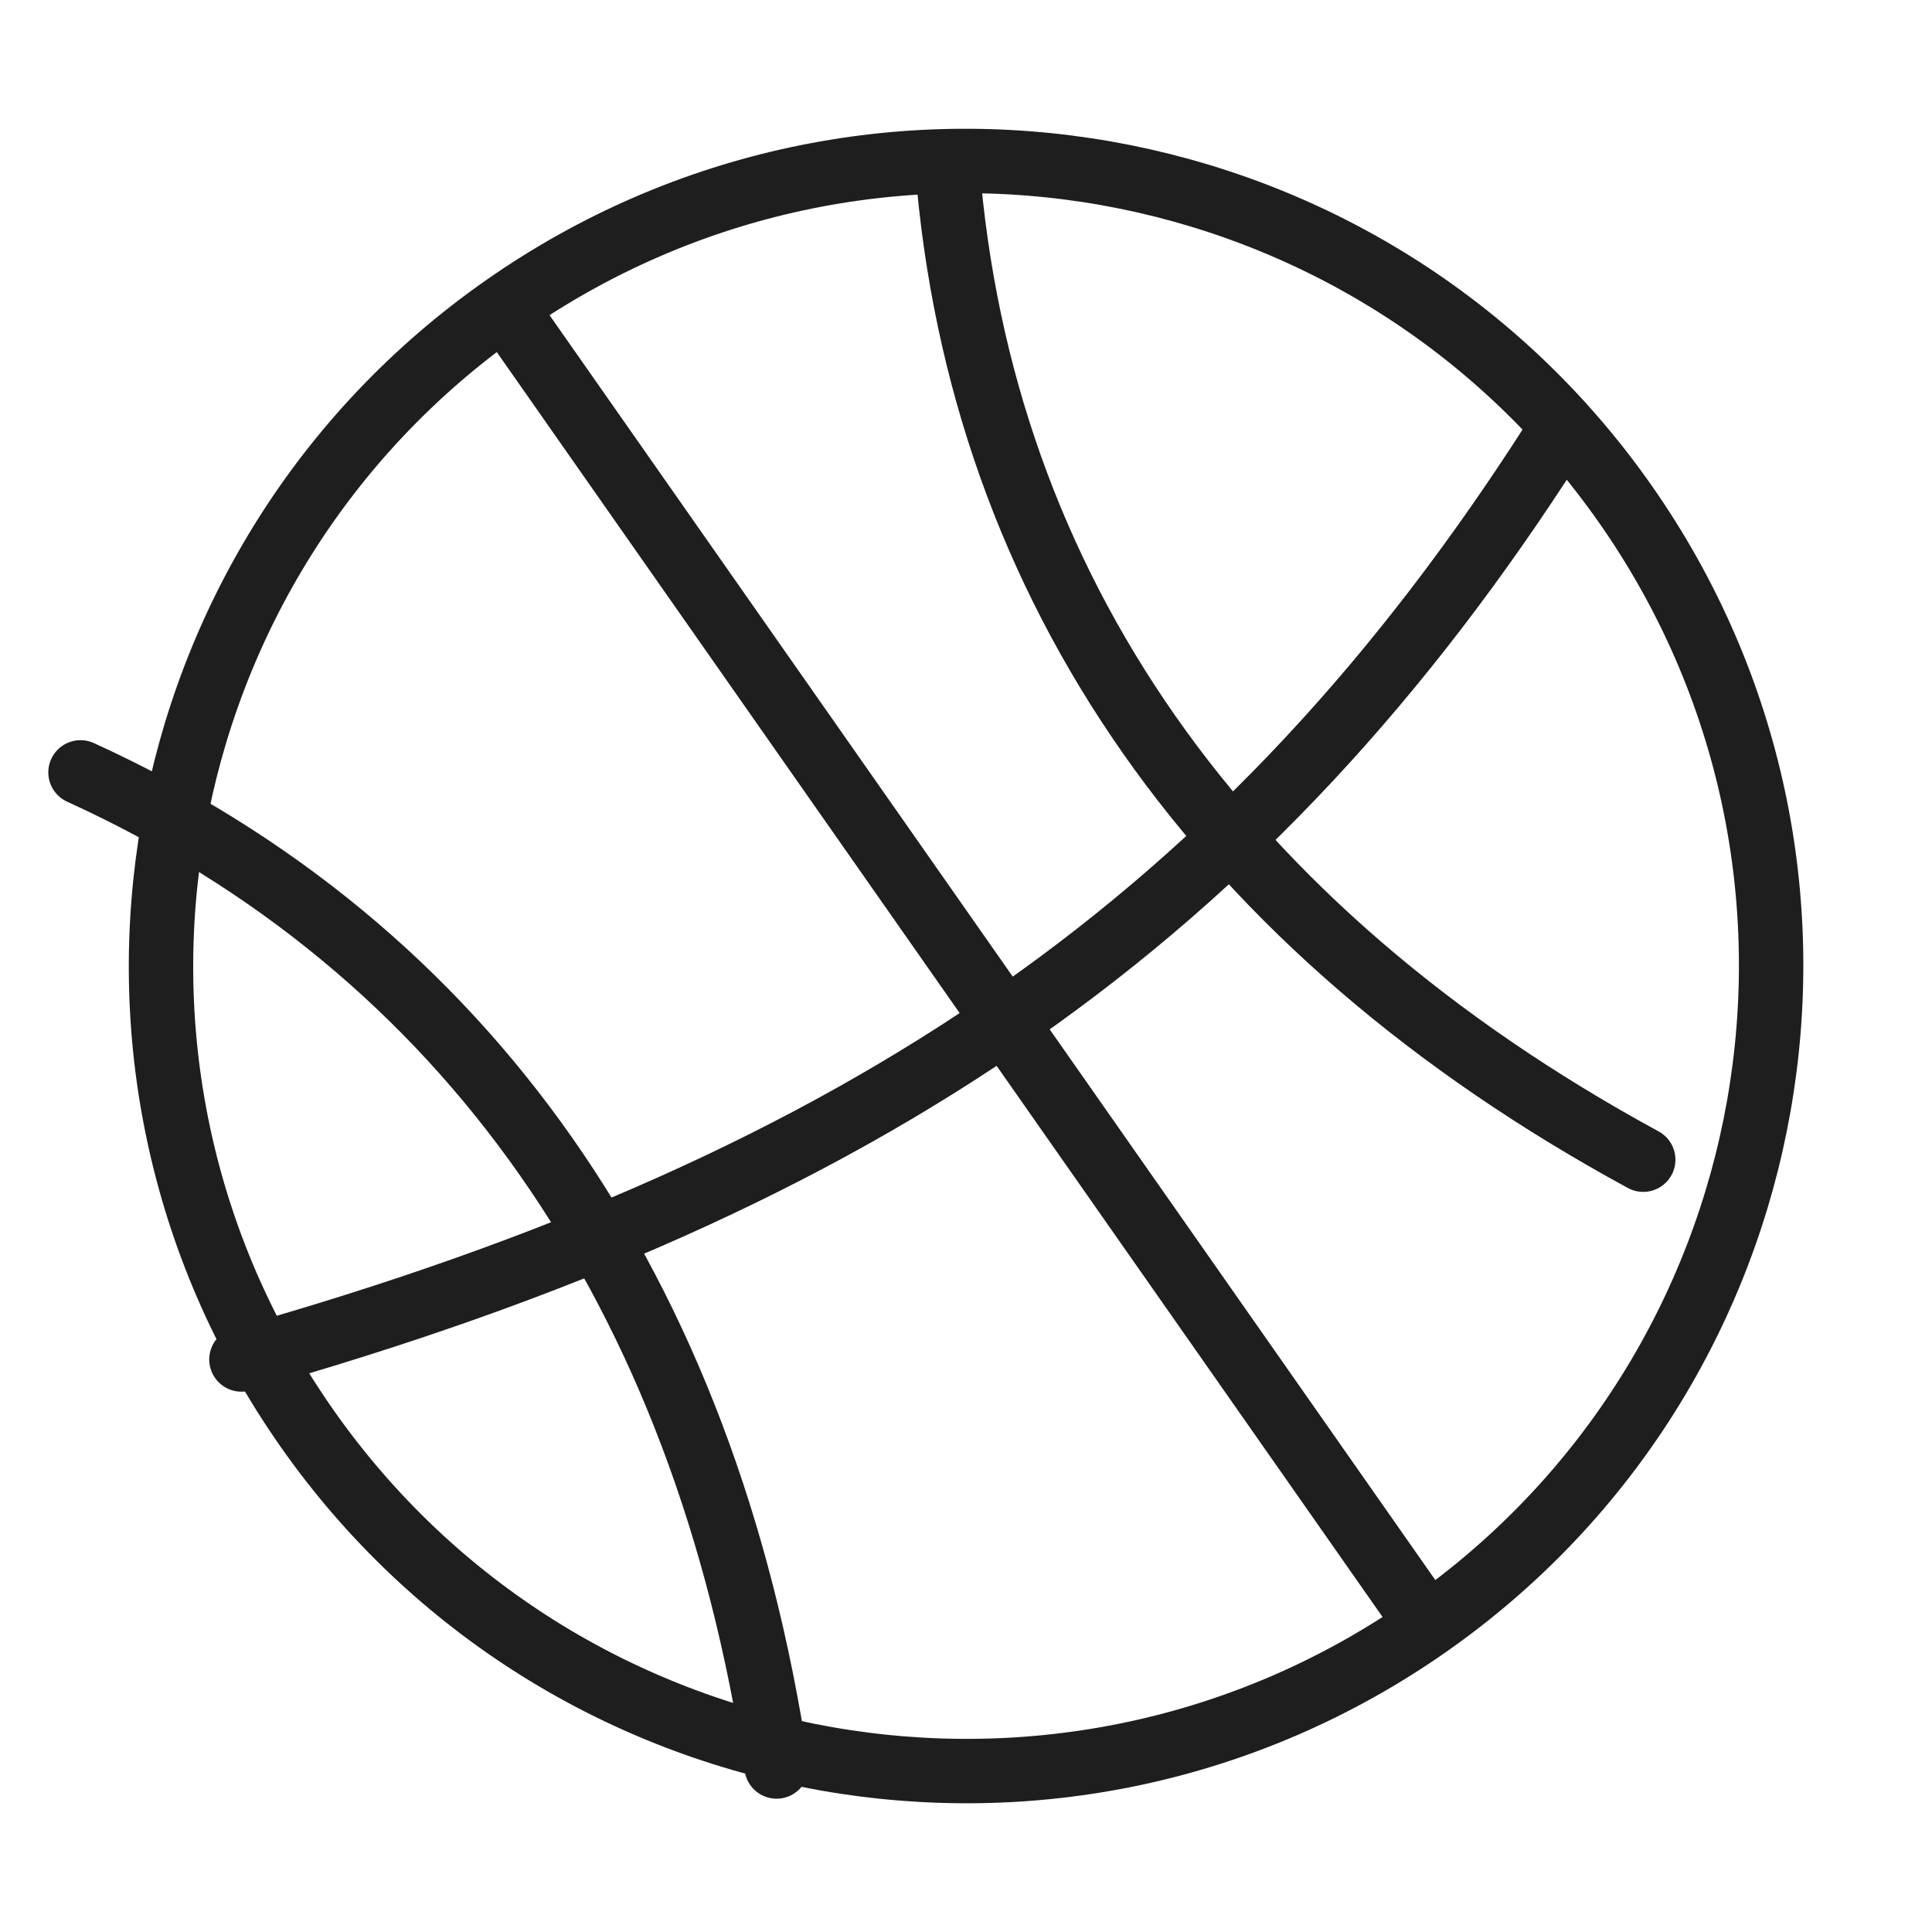 <svg width="60" height="60" viewBox="0 0 60 60" fill="none" xmlns="http://www.w3.org/2000/svg">
<path d="M44.342 50.48C55.652 42.56 58.4 26.97 50.48 15.66C42.562 4.35 26.972 1.603 15.662 9.525M44.342 50.48C33.032 58.398 17.44 55.65 9.522 44.34C1.605 33.03 4.352 17.44 15.662 9.525M44.342 50.48L15.662 9.525" stroke="#1E1E1E" stroke-width="2" stroke-linecap="round" stroke-linejoin="round"/>
<path d="M48.253 13.683C38.828 28.423 26.983 36.718 7.498 42.22" stroke="#1E1E1E" stroke-width="2" stroke-linecap="round" stroke-linejoin="round"/>
<path d="M29.418 5.14C30.45 18.24 37.898 28.875 51.032 36.015M2.5 23.987C14.457 29.437 21.902 40.072 24.117 54.86" stroke="#1E1E1E" stroke-width="2" stroke-linecap="round" stroke-linejoin="round"/>
</svg>
